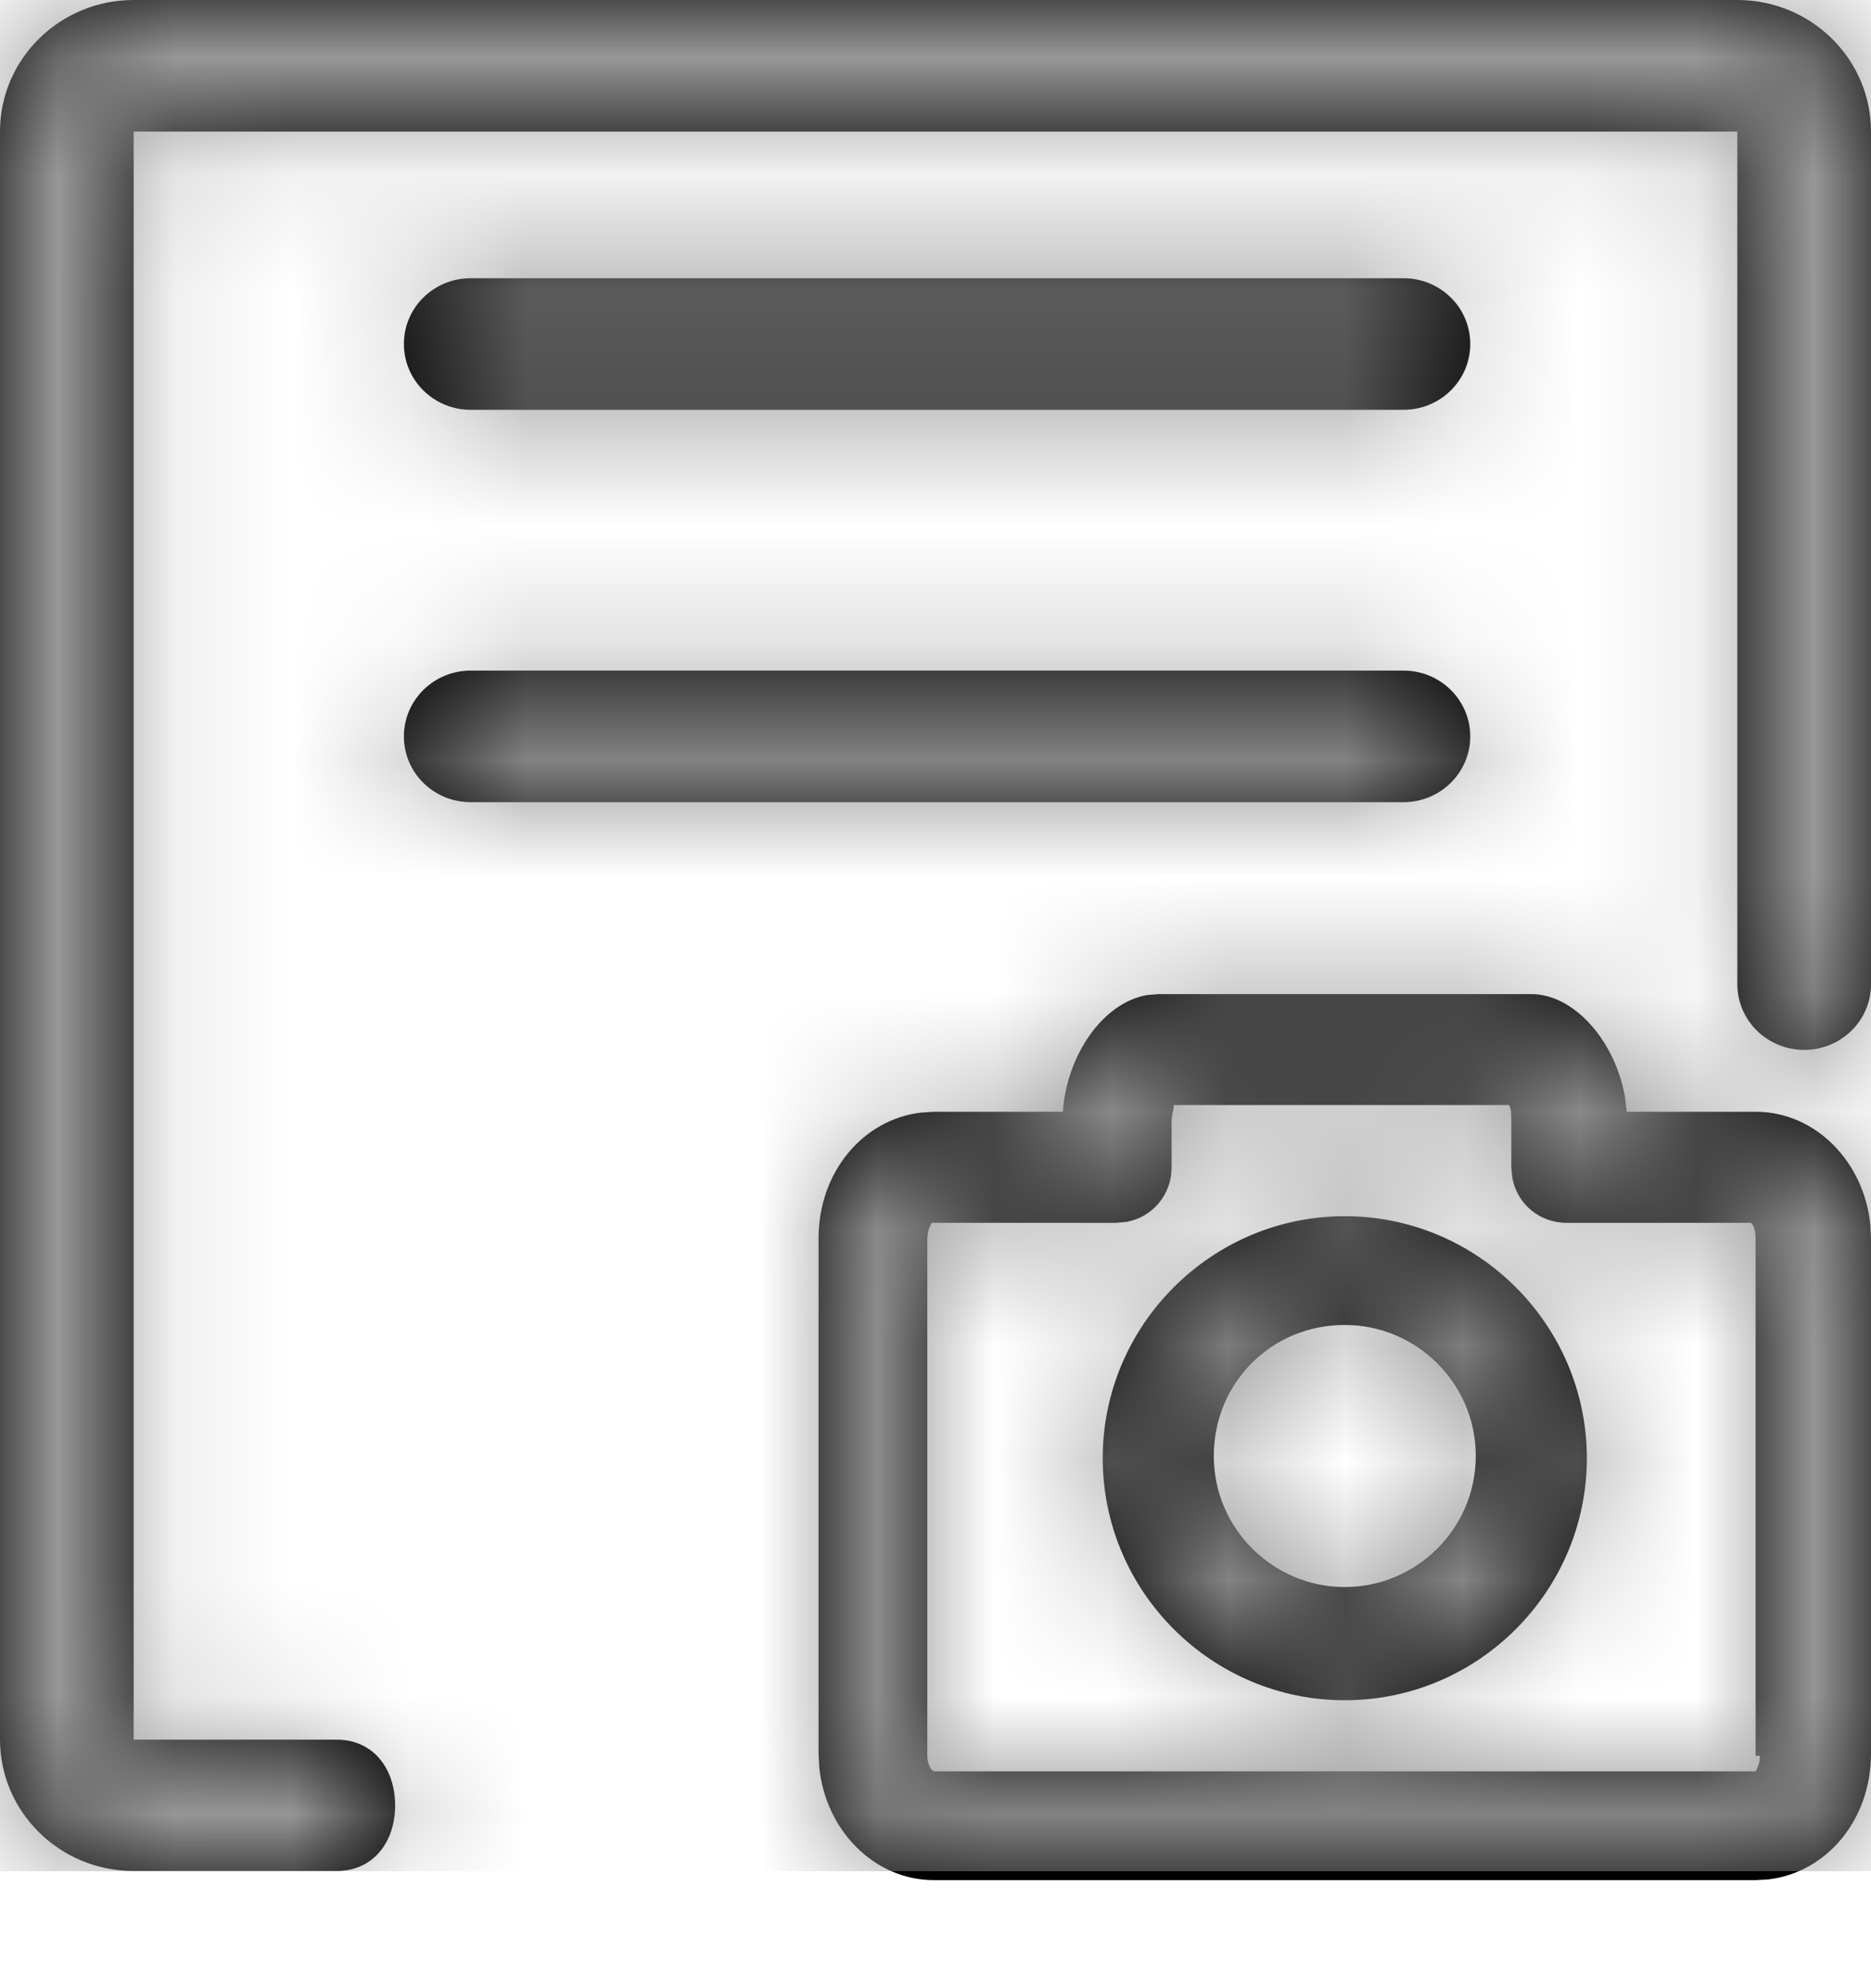 <?xml version="1.0" encoding="UTF-8"?>
<svg width="16px" height="17px" viewBox="0 0 16 17" version="1.1" xmlns="http://www.w3.org/2000/svg" xmlns:xlink="http://www.w3.org/1999/xlink">
    <title>4.组件/2.通用/icon/树/文件夹</title>
    <defs>
        <path d="M13.095,8.5 C13.463,8.5 13.815,8.904 13.897,9.385 L13.911,9.506 L15.013,9.506 C15.527,9.506 15.941,9.936 15.994,10.472 L16,10.589 L16,14.994 C16,15.561 15.62,16.012 15.121,16.07 L15.013,16.076 L7.987,16.076 C7.473,16.076 7.059,15.646 7.006,15.11 L7,14.994 L7,10.589 C7,10.022 7.38,9.57 7.879,9.513 L7.987,9.506 L9.089,9.506 C9.124,9.016 9.434,8.573 9.81,8.508 L9.905,8.5 L13.095,8.5 Z M14.857,-2.91322522e-12 C15.488,-2.91322522e-12 16,0.504 16,1.125 L16,8.415 C16,8.726 15.745,8.977 15.429,8.977 C15.113,8.977 14.857,8.726 14.857,8.415 L14.857,1.125 L1.143,1.125 L1.143,14.875 L2.879,14.875 C3.195,14.875 3.379,15.126 3.379,15.438 C3.379,15.749 3.193,15.998 2.879,15.998 L1.143,15.998 C0.512,15.998 0,15.494 0,14.873 L0,1.125 C0,0.504 0.512,-2.91322522e-12 1.143,-2.91322522e-12 L14.857,-2.91322522e-12 Z M12.905,9.449 L10.038,9.449 C10.038,9.475 10.03,9.5 10.024,9.531 L10.019,9.582 L10.019,9.981 C10.019,10.217 9.854,10.409 9.631,10.448 L9.544,10.456 L7.968,10.456 C7.968,10.456 7.947,10.488 7.936,10.536 L7.93,10.589 L7.93,15.013 C7.93,15.07 7.952,15.116 7.97,15.135 L7.987,15.146 L15.013,15.146 C15.013,15.146 15.034,15.114 15.045,15.065 L15.051,15.013 L15.013,15.013 L15.013,10.589 C15.013,10.532 15.002,10.496 14.989,10.474 L14.975,10.456 L13.399,10.456 C13.162,10.456 12.971,10.291 12.932,10.067 L12.924,9.981 L12.924,9.582 C12.924,9.525 12.924,9.487 12.905,9.449 Z M11.5,10.399 C12.639,10.399 13.57,11.329 13.57,12.468 C13.57,13.608 12.639,14.538 11.5,14.538 C10.361,14.538 9.43,13.608 9.43,12.468 C9.43,11.329 10.361,10.399 11.5,10.399 Z M11.5,11.329 C10.873,11.329 10.38,11.823 10.38,12.449 C10.38,13.076 10.892,13.57 11.5,13.57 C12.108,13.57 12.62,13.076 12.62,12.449 C12.62,11.823 12.108,11.329 11.5,11.329 Z M12.002,5.734 C12.318,5.734 12.573,5.986 12.573,6.297 C12.573,6.606 12.318,6.859 12.002,6.859 L4.025,6.859 C3.709,6.859 3.454,6.608 3.454,6.297 C3.454,5.986 3.709,5.734 4.025,5.734 L12.002,5.734 Z M12.002,2.379 C12.318,2.379 12.573,2.63 12.573,2.941 C12.573,3.252 12.318,3.504 12.002,3.504 L4.025,3.504 C3.709,3.504 3.454,3.252 3.454,2.941 C3.454,2.63 3.709,2.379 4.025,2.379 L12.002,2.379 Z" id="path-1"></path>
    </defs>
    <g id="Sampling分析模块" stroke="none" stroke-width="1" fill="none" fill-rule="evenodd">
        <g id="65页签整理-在线分析-GC-GC分析备份-8" transform="translate(-643, -155)">
            <g id="编组-24" transform="translate(48, 141)">
                <g id="4.组件/1.导航/页签/1.基础页签/1.页面一级标签/2.选中标签" transform="translate(570, 0)">
                    <g id="4.组件/2.通用/icon/树/文件夹备份" transform="translate(25, 14)">
                        <mask id="mask-2" fill="white">
                            <use xlink:href="#path-1"></use>
                        </mask>
                        <use id="形状结合" fill="#000000" fill-rule="nonzero" xlink:href="#path-1"></use>
                        <g id="3.颜色/10.辅助说明文本" mask="url(#mask-2)" fill="#979797" fill-rule="evenodd">
                            <rect id="矩形备份-6" x="0" y="0" width="16" height="16"></rect>
                        </g>
                        <g id="快照记录" stroke-width="1" fill-rule="evenodd" mask="url(#mask-2)"></g>
                    </g>
                </g>
            </g>
        </g>
    </g>
</svg>